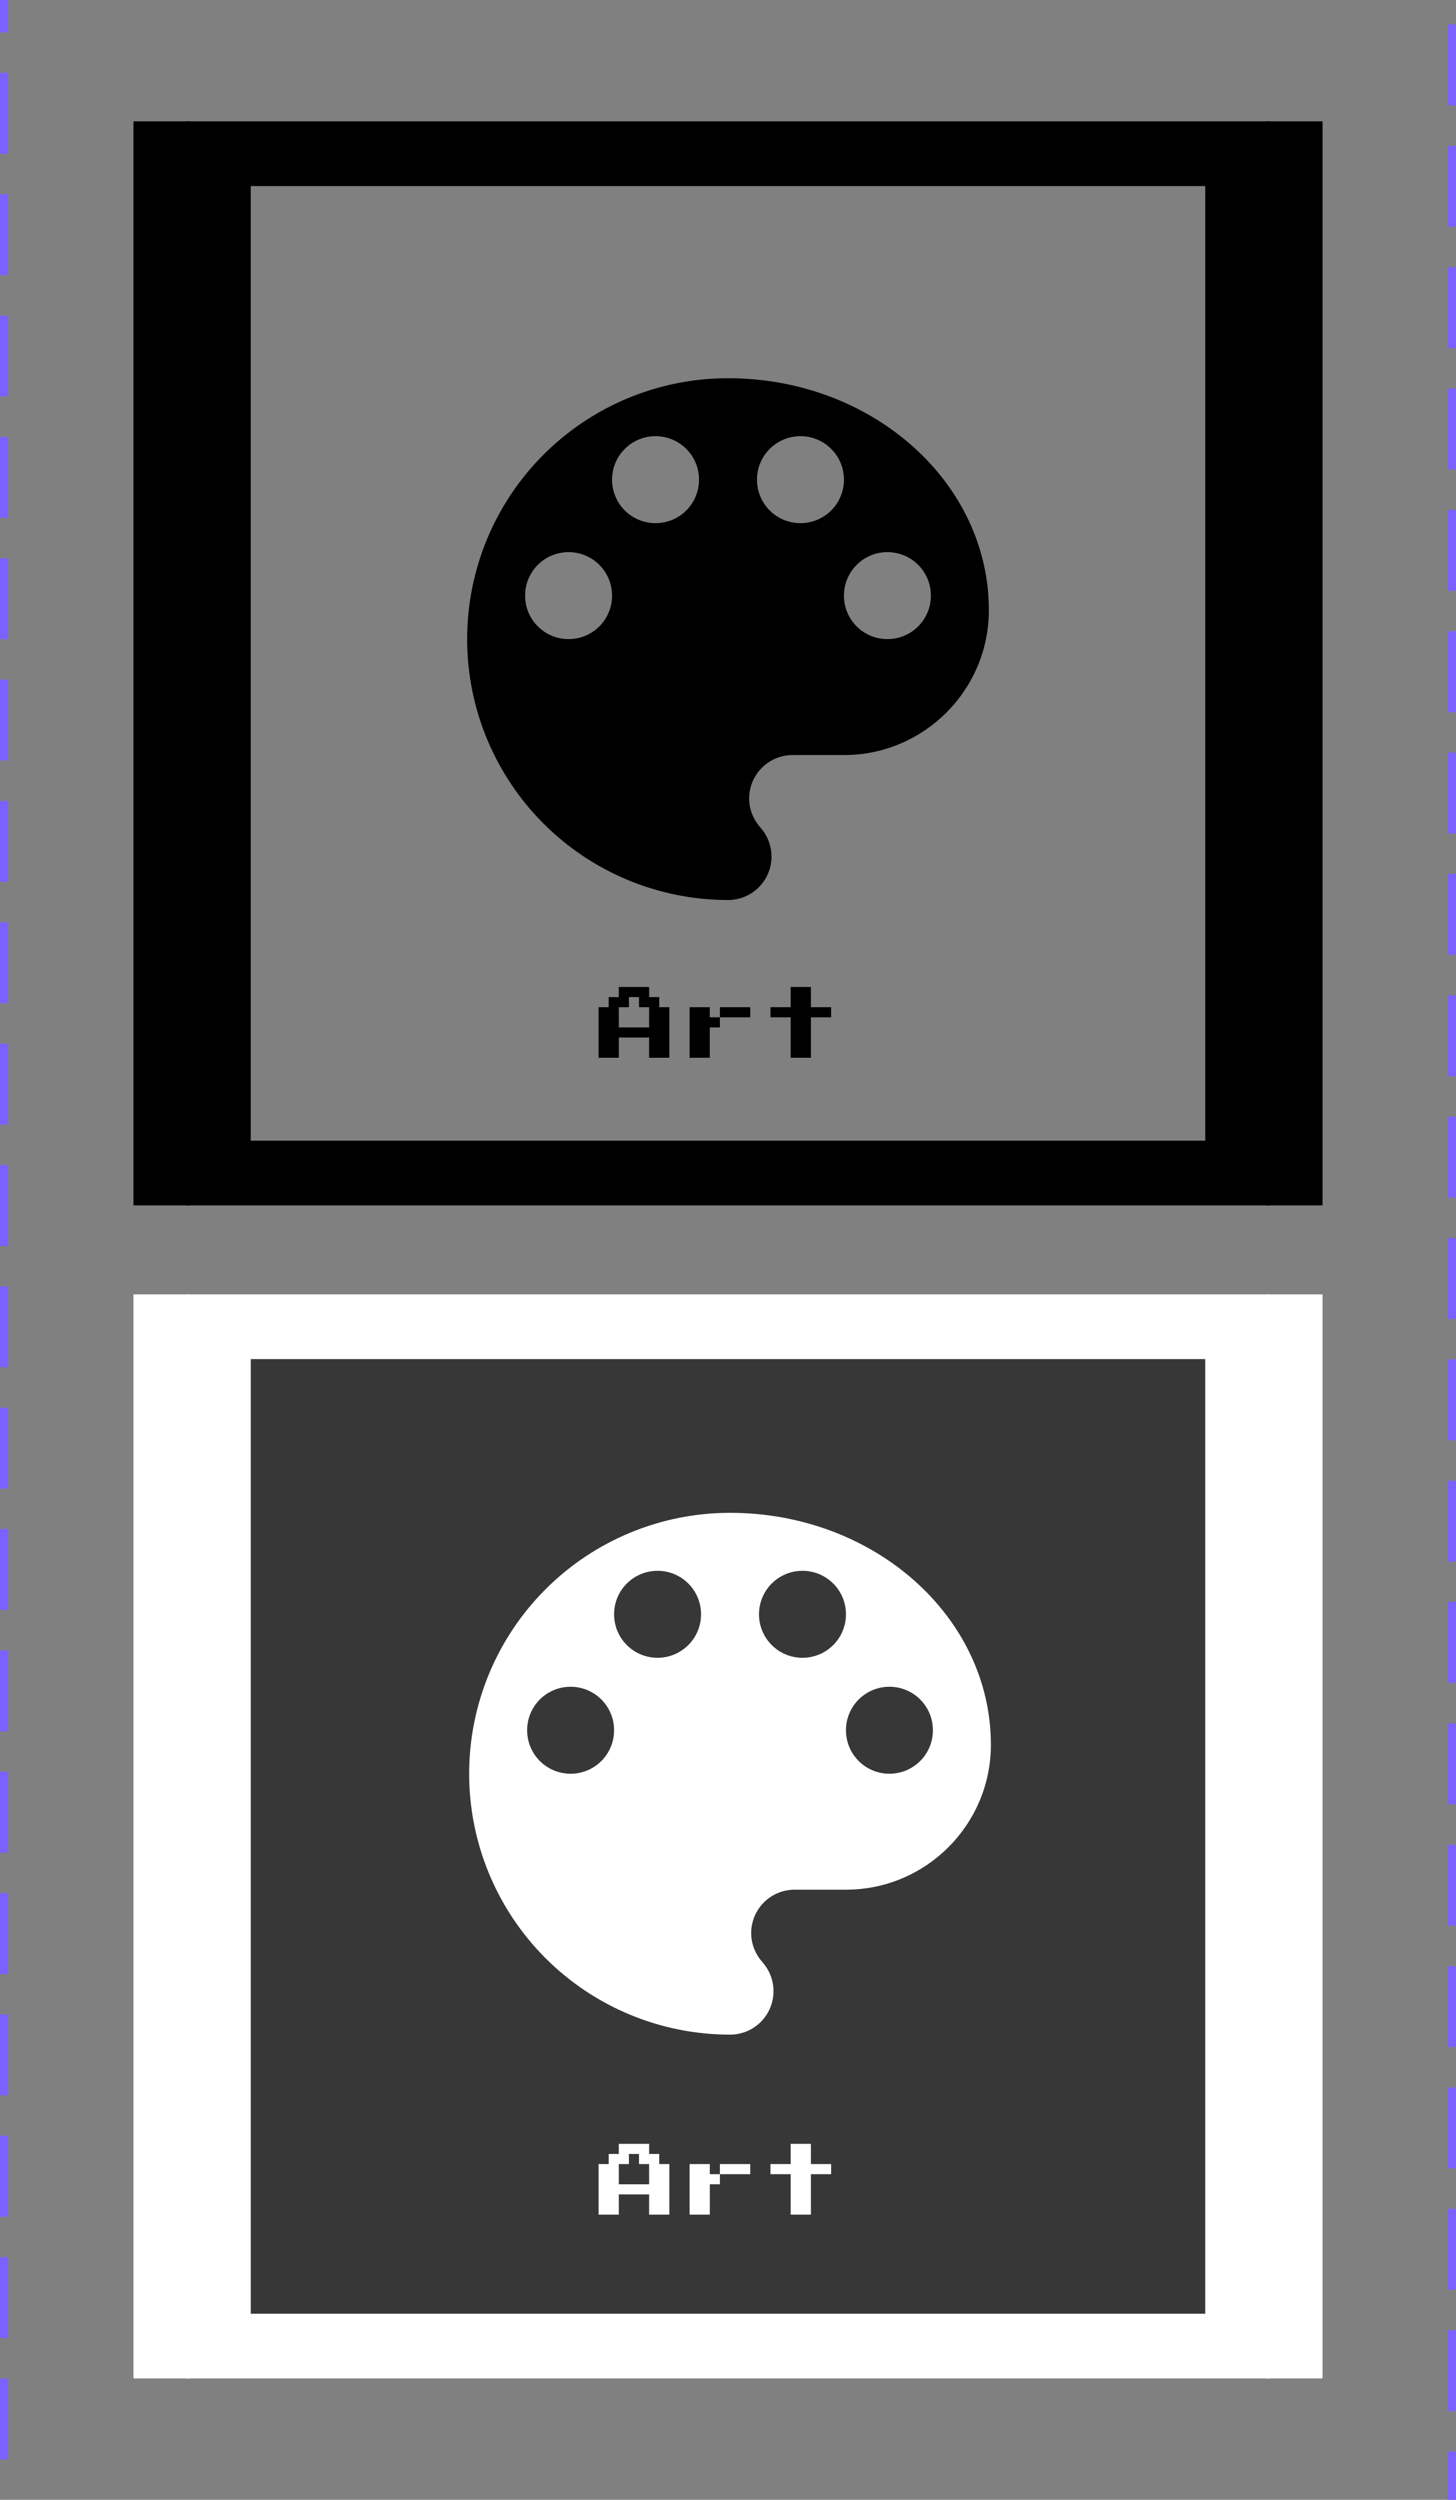 <svg width="180" height="309" viewBox="0 0 180 309" fill="none" xmlns="http://www.w3.org/2000/svg">
<rect x="0" y="0" width="180" height="309" fill="#808080" stroke="none"/>
<rect x="27" y="19" width="126" height="126" stroke="black" stroke-width="8"/>
<path d="M74 130.75V124.5H75.25V123.25H76.5V122H80.25V123.25H81.5V124.5H82.75V130.75H80.25V128.25H76.5V130.75H74ZM76.5 127H80.25V124.5H79V123.25H77.75V124.5H76.5V127ZM87.75 125.75H89V127H87.75V130.75H85.25V124.5H87.75V125.75ZM92.75 124.5V125.75H89V124.5H92.75ZM97.75 130.75V125.75H95.25V124.5H97.75V122H100.25V124.5H102.75V125.75H100.25V130.75H97.75Z" fill="black"/>
<path d="M90 46.75C81.447 46.75 73.244 50.148 67.196 56.196C61.148 62.244 57.75 70.447 57.75 79C57.75 87.553 61.148 95.756 67.196 101.804C73.244 107.852 81.447 111.25 90 111.25C92.974 111.25 95.375 108.849 95.375 105.875C95.375 104.477 94.838 103.223 93.978 102.256C93.153 101.324 92.616 100.07 92.616 98.708C92.616 95.734 95.017 93.333 97.991 93.333H104.333C114.223 93.333 122.25 85.307 122.25 75.417C122.25 59.578 107.809 46.75 90 46.75ZM70.292 79C67.317 79 64.917 76.599 64.917 73.625C64.917 70.651 67.317 68.25 70.292 68.25C73.266 68.25 75.667 70.651 75.667 73.625C75.667 76.599 73.266 79 70.292 79ZM81.042 64.667C78.067 64.667 75.667 62.266 75.667 59.292C75.667 56.318 78.067 53.917 81.042 53.917C84.016 53.917 86.417 56.318 86.417 59.292C86.417 62.266 84.016 64.667 81.042 64.667ZM98.958 64.667C95.984 64.667 93.583 62.266 93.583 59.292C93.583 56.318 95.984 53.917 98.958 53.917C101.932 53.917 104.333 56.318 104.333 59.292C104.333 62.266 101.932 64.667 98.958 64.667ZM109.708 79C106.734 79 104.333 76.599 104.333 73.625C104.333 70.651 106.734 68.25 109.708 68.25C112.682 68.25 115.083 70.651 115.083 73.625C115.083 76.599 112.682 79 109.708 79Z" fill="black"/>
<path d="M20 15V149" stroke="black" stroke-width="7"/>
<path d="M160 15V149" stroke="black" stroke-width="7"/>
<rect x="27" y="164" width="126" height="126" fill="#373737" stroke="white" stroke-width="8"/>
<path d="M74 273.75V267.5H75.25V266.25H76.5V265H80.25V266.25H81.5V267.5H82.75V273.75H80.25V271.25H76.5V273.75H74ZM76.5 270H80.25V267.5H79V266.25H77.75V267.5H76.5V270ZM87.75 268.75H89V270H87.75V273.75H85.25V267.5H87.75V268.75ZM92.75 267.5V268.75H89V267.5H92.75ZM97.75 273.75V268.75H95.25V267.5H97.75V265H100.25V267.5H102.75V268.75H100.25V273.75H97.75Z" fill="white"/>
<path d="M20 160V294" stroke="white" stroke-width="7"/>
<path d="M160 160V294" stroke="white" stroke-width="7"/>
<path d="M90.25 187C81.697 187 73.494 190.398 67.446 196.446C61.398 202.494 58 210.697 58 219.25C58 227.803 61.398 236.006 67.446 242.054C73.494 248.102 81.697 251.5 90.25 251.5C93.224 251.5 95.625 249.099 95.625 246.125C95.625 244.727 95.088 243.473 94.228 242.506C93.403 241.574 92.866 240.32 92.866 238.958C92.866 235.984 95.267 233.583 98.241 233.583H104.583C114.473 233.583 122.5 225.557 122.5 215.667C122.5 199.828 108.059 187 90.25 187ZM70.542 219.25C67.567 219.25 65.167 216.849 65.167 213.875C65.167 210.901 67.567 208.5 70.542 208.5C73.516 208.5 75.917 210.901 75.917 213.875C75.917 216.849 73.516 219.25 70.542 219.25ZM81.292 204.917C78.317 204.917 75.917 202.516 75.917 199.542C75.917 196.568 78.317 194.167 81.292 194.167C84.266 194.167 86.667 196.568 86.667 199.542C86.667 202.516 84.266 204.917 81.292 204.917ZM99.208 204.917C96.234 204.917 93.833 202.516 93.833 199.542C93.833 196.568 96.234 194.167 99.208 194.167C102.182 194.167 104.583 196.568 104.583 199.542C104.583 202.516 102.182 204.917 99.208 204.917ZM109.958 219.25C106.984 219.25 104.583 216.849 104.583 213.875C104.583 210.901 106.984 208.5 109.958 208.5C112.932 208.5 115.333 210.901 115.333 213.875C115.333 216.849 112.932 219.25 109.958 219.25Z" fill="white"/>
<rect x="0.5" y="-4.5" width="179" height="318" rx="4.5" stroke="#7B61FF" stroke-dasharray="10 5"/>
</svg>
